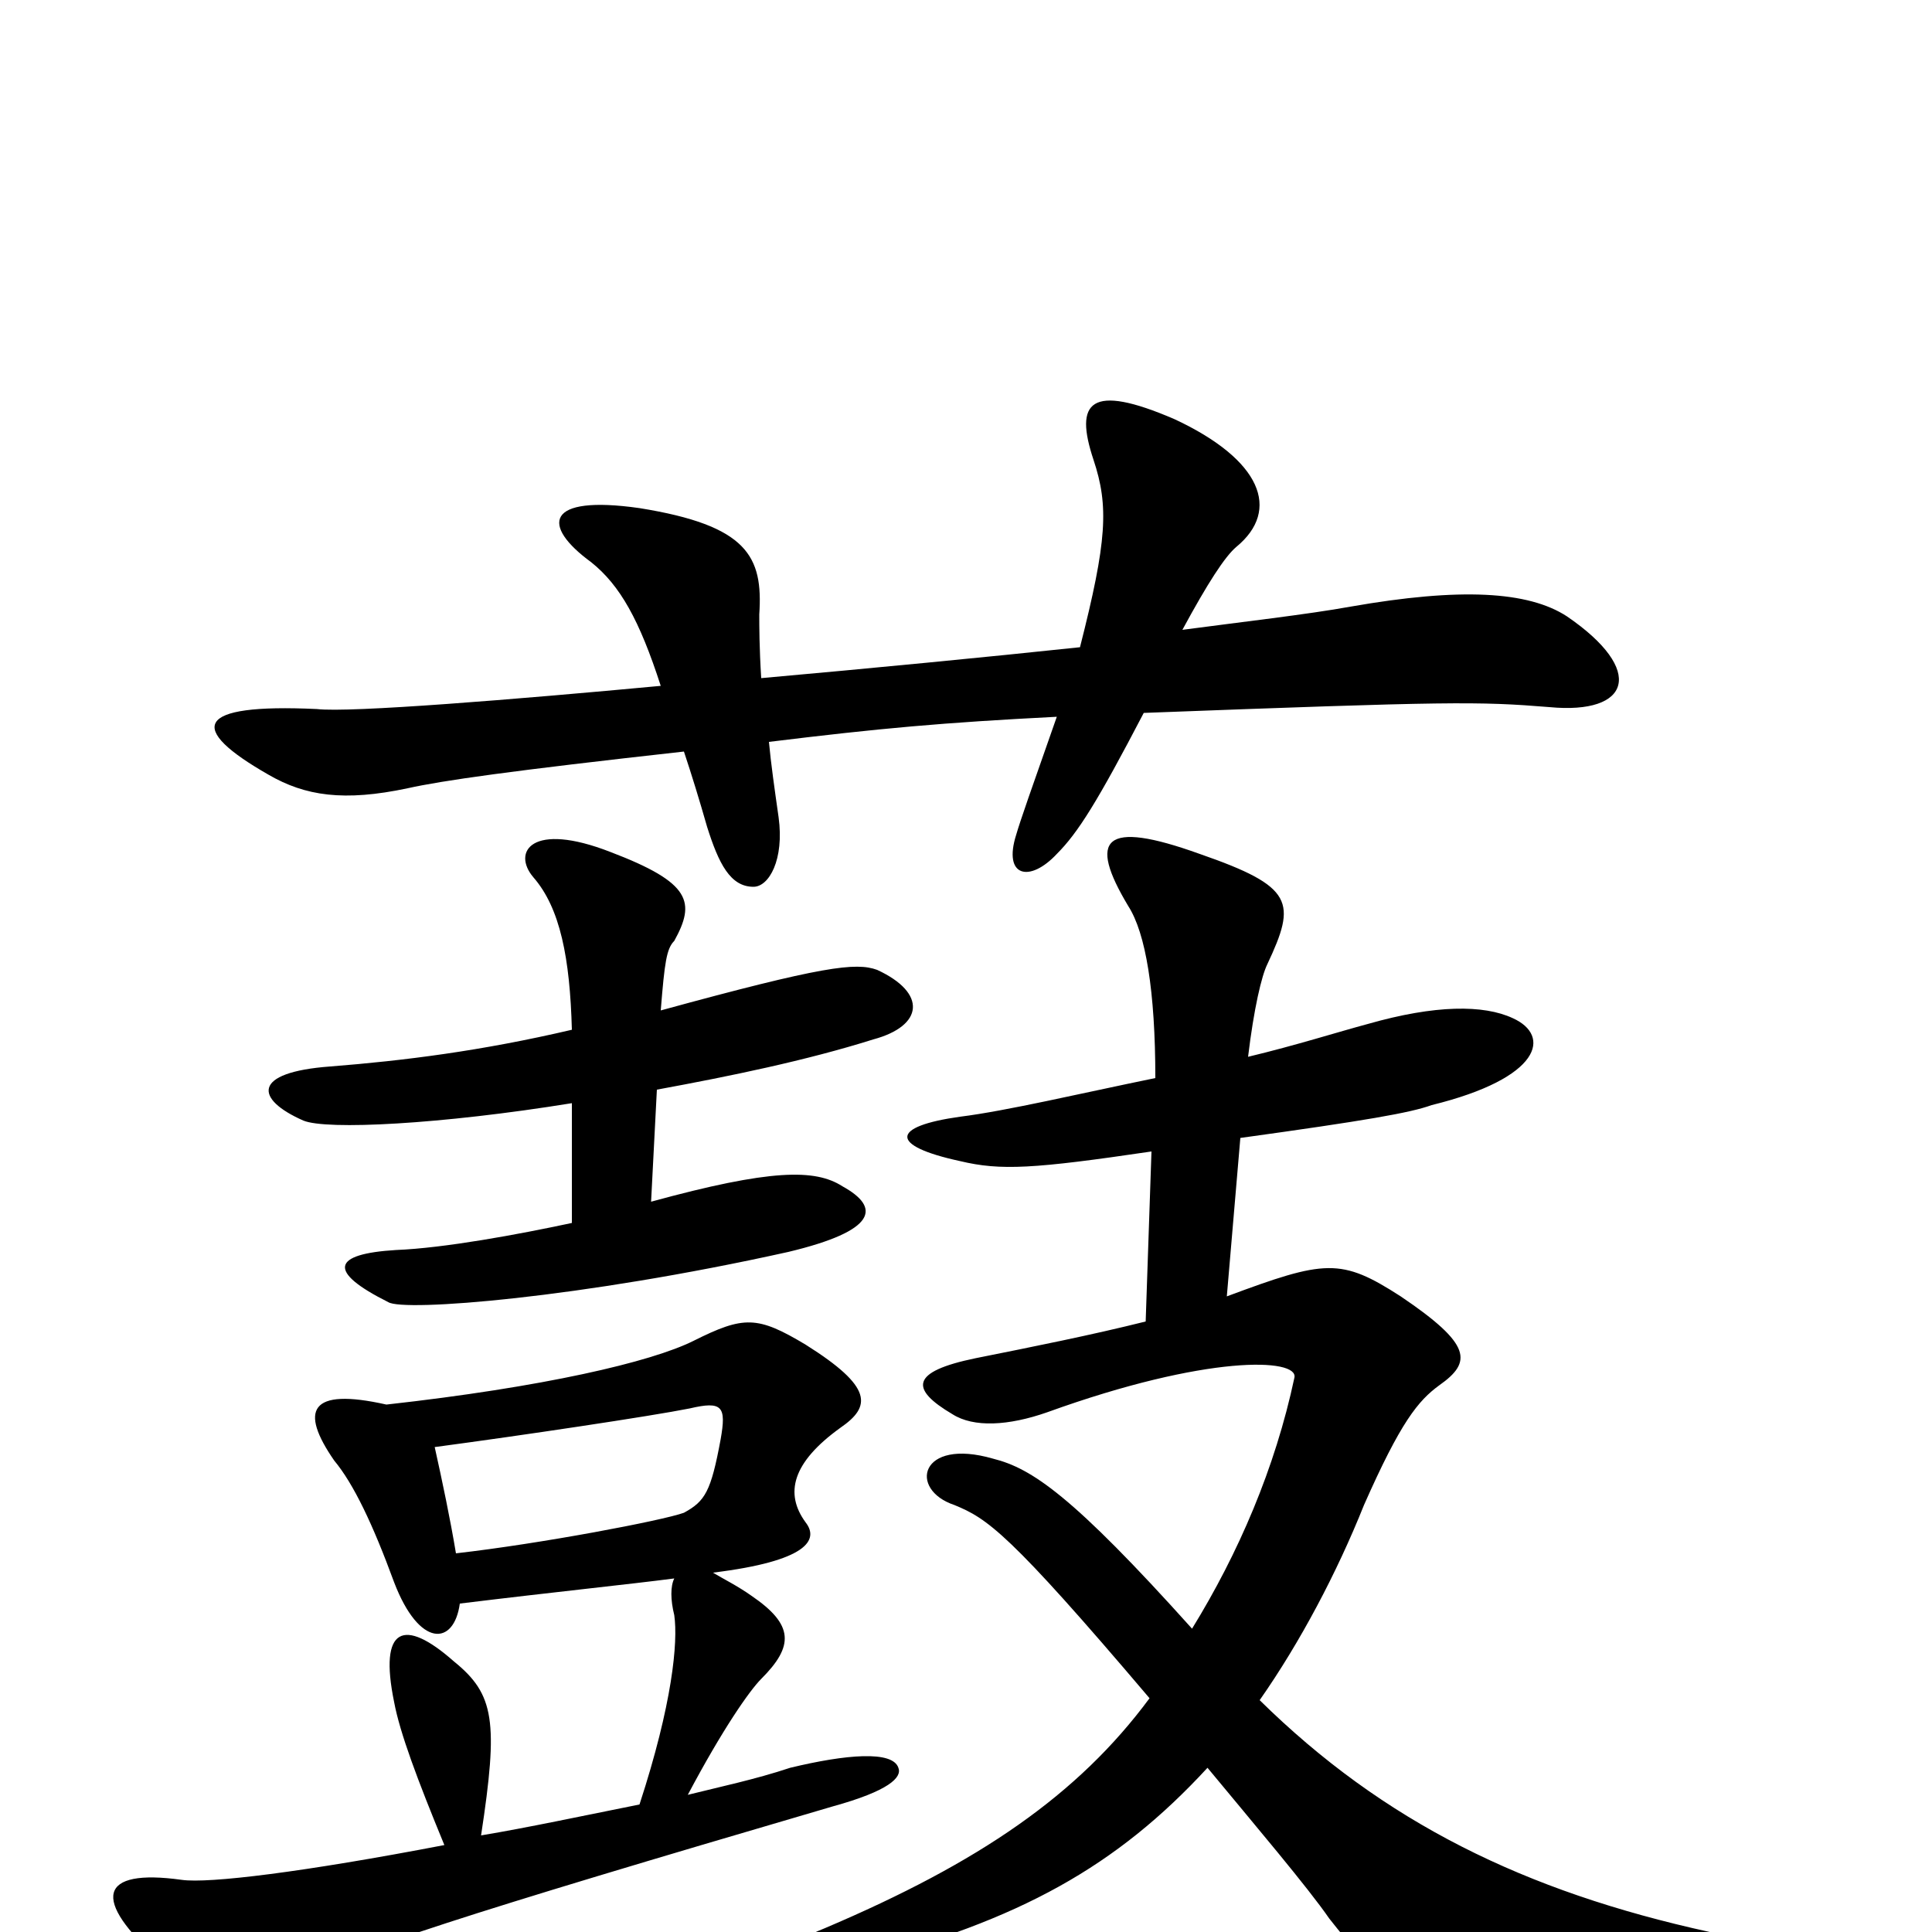 <svg xmlns="http://www.w3.org/2000/svg" viewBox="0 -1000 1000 1000">
	<path fill="#000000" d="M394 -649C393 -665 393 -676 393 -682C395 -712 387 -728 331 -737C282 -744 280 -728 306 -709C321 -697 331 -679 342 -645C267 -638 181 -631 164 -633C100 -636 97 -623 139 -599C158 -588 178 -585 211 -592C229 -596 264 -601 354 -611C358 -599 362 -586 366 -572C372 -553 378 -541 390 -541C398 -541 406 -555 403 -577C401 -591 399 -605 398 -616C455 -623 488 -626 547 -629C534 -592 528 -575 526 -568C519 -546 533 -543 547 -558C558 -569 568 -585 592 -631C751 -637 765 -637 802 -634C844 -630 852 -653 811 -681C791 -694 756 -696 699 -686C677 -682 642 -678 612 -674C625 -698 634 -712 640 -717C663 -736 653 -762 608 -783C564 -802 556 -792 566 -762C574 -738 573 -720 559 -665C512 -660 450 -654 394 -649ZM236 -196C233 -214 229 -233 225 -251C270 -257 337 -267 357 -271C374 -275 376 -272 373 -255C368 -228 365 -223 354 -217C343 -213 280 -201 236 -196ZM200 -273C160 -282 155 -270 173 -244C183 -232 193 -211 204 -181C217 -147 235 -148 238 -170C287 -176 326 -180 349 -183C347 -179 347 -172 349 -164C351 -150 348 -118 331 -66C301 -60 273 -54 249 -50C258 -109 256 -123 235 -140C209 -163 196 -158 204 -119C207 -103 216 -79 230 -45C157 -31 108 -25 94 -27C51 -33 47 -17 83 15C111 40 121 39 155 24C189 8 233 -7 431 -65C460 -73 467 -80 465 -85C462 -94 438 -92 409 -85C391 -79 372 -75 356 -71C374 -105 388 -125 394 -131C411 -148 411 -159 389 -174C382 -179 374 -183 369 -186C418 -192 424 -203 417 -212C406 -227 410 -243 435 -261C451 -272 452 -282 417 -304C392 -319 385 -319 359 -306C337 -295 281 -282 200 -273ZM596 -404L593 -316C565 -309 535 -303 505 -297C471 -290 471 -281 493 -268C504 -261 522 -262 542 -269C625 -299 672 -297 670 -287C660 -240 641 -196 617 -157C555 -226 534 -240 514 -245C476 -256 470 -229 494 -221C511 -214 522 -207 595 -121C558 -71 507 -36 427 -2C387 14 393 30 443 16C528 -6 578 -34 625 -85C649 -56 677 -23 688 -7C733 50 746 53 897 34C938 29 938 11 885 0C789 -21 716 -57 652 -120C673 -150 692 -186 706 -221C725 -264 734 -275 745 -283C762 -295 762 -304 725 -329C694 -349 686 -348 635 -329L642 -411C707 -420 730 -424 741 -428C798 -442 803 -464 783 -473C768 -480 743 -480 708 -470C693 -466 671 -459 646 -453C649 -478 653 -495 656 -501C671 -533 670 -541 621 -558C571 -576 563 -566 584 -531C593 -517 598 -487 598 -442C559 -434 521 -425 497 -422C461 -417 460 -407 497 -399C518 -394 535 -395 596 -404ZM296 -429V-367C268 -361 230 -354 205 -353C172 -351 169 -342 201 -326C209 -321 300 -328 408 -352C454 -363 456 -375 436 -386C422 -395 399 -395 337 -378L340 -436C378 -443 417 -451 452 -462C478 -469 480 -486 454 -498C443 -502 426 -500 342 -477C344 -502 345 -509 349 -513C360 -533 358 -543 316 -559C275 -575 265 -559 276 -546C290 -530 295 -504 296 -467C249 -456 209 -451 171 -448C130 -445 132 -431 157 -420C169 -415 228 -418 296 -429Z"/>
</svg>